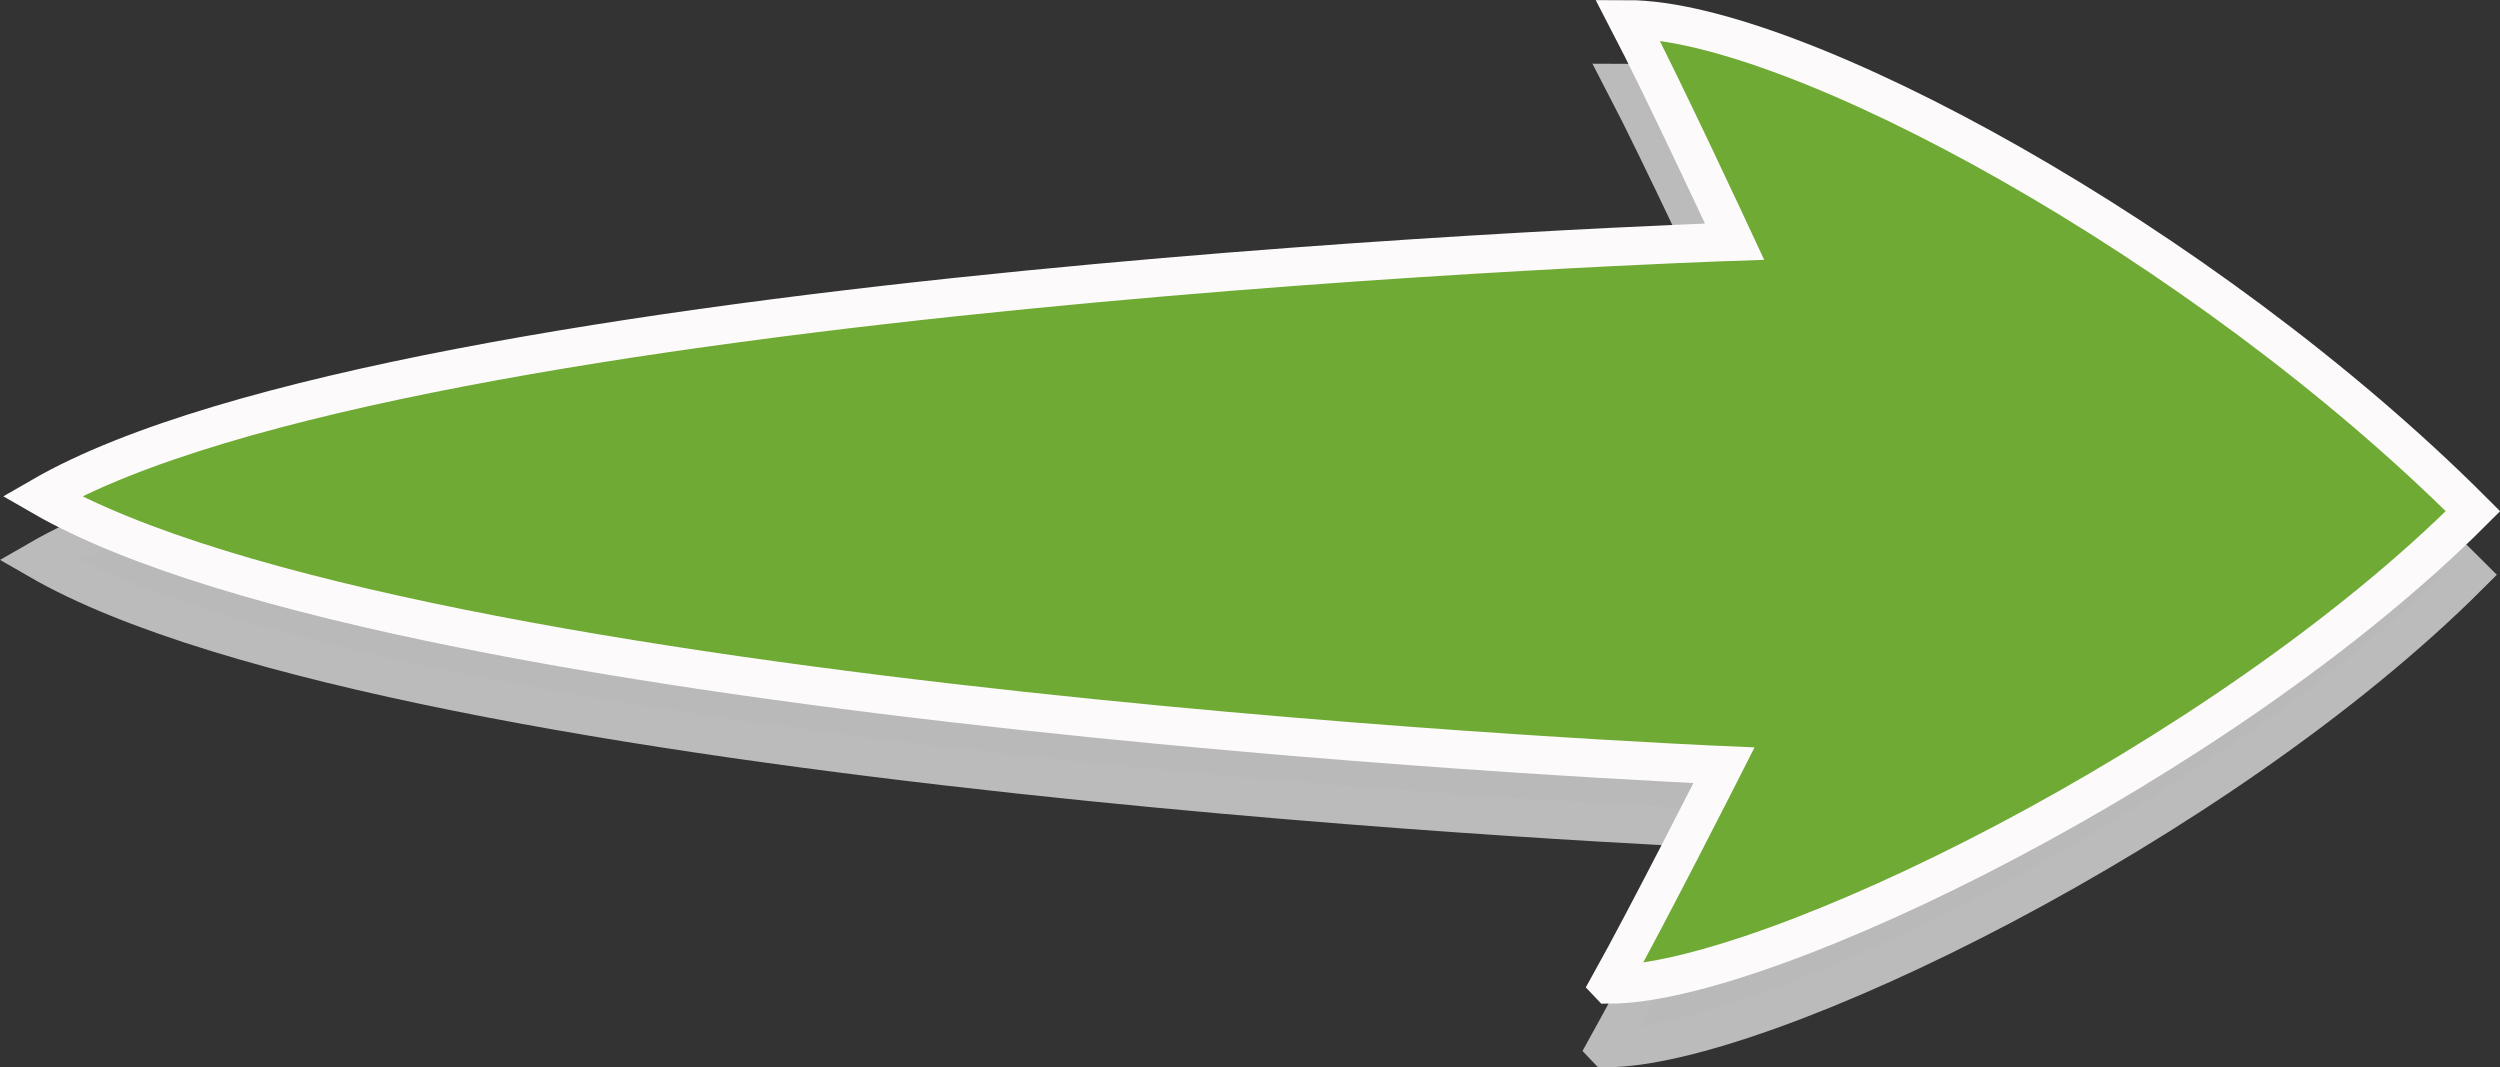 <?xml version="1.0" encoding="UTF-8" standalone="no"?>
<!-- Created with Inkscape (http://www.inkscape.org/) -->

<svg
   xmlns:dc="http://purl.org/dc/elements/1.1/"
   xmlns:cc="http://creativecommons.org/ns#"
   xmlns:rdf="http://www.w3.org/1999/02/22-rdf-syntax-ns#"
   xmlns:svg="http://www.w3.org/2000/svg"
   xmlns="http://www.w3.org/2000/svg"
   xmlns:sodipodi="http://sodipodi.sourceforge.net/DTD/sodipodi-0.dtd"
   xmlns:inkscape="http://www.inkscape.org/namespaces/inkscape"
   width="32.796mm"
   height="13.999mm"
   viewBox="0 0 32.796 13.999"
   version="1.1"
   id="svg1326"
   sodipodi:docname="arror-fat-green.svg"
   inkscape:version="0.92.4 (unknown)">
  <rect x="0" y="0" width="32.796" height="13.999" fill="#333333" stroke="none"/>
  <defs
     id="defs1320" />
  <sodipodi:namedview
     id="base"
     pagecolor="#ffffff"
     bordercolor="#666666"
     borderopacity="1.0"
     inkscape:pageopacity="0.0"
     inkscape:pageshadow="2"
     inkscape:zoom="1.6585519"
     inkscape:cx="94.030242"
     inkscape:cy="98.819826"
     inkscape:document-units="mm"
     inkscape:current-layer="layer1"
     showgrid="false"
     inkscape:window-width="1920"
     inkscape:window-height="1016"
     inkscape:window-x="0"
     inkscape:window-y="27"
     inkscape:window-maximized="1"
     fit-margin-top="0"
     fit-margin-left="0"
     fit-margin-right="0"
     fit-margin-bottom="0" />
  <g
     inkscape:label="Layer 1"
     inkscape:groupmode="layer"
     id="layer1"
     transform="translate(-55.989,-115.441)">
    <path
       inkscape:connector-curvature="0"
       id="path136"
       style="fill:#b9b9b9;fill-opacity:1;fill-rule:nonzero;stroke:#bbbbbb;stroke-width:0.503;stroke-miterlimit:4;stroke-dasharray:none;stroke-opacity:1"
       d="m 77.059,129.189 c 0.495,-0.886 1.503,-2.875 1.503,-2.875 0,0 -17.221,-0.729 -22.069,-3.528 4.79,-2.766 22.208,-3.341 22.208,-3.341 0,0 -0.938,-2.018 -1.407,-2.917 2.179,0 7.556,2.915 11.094,6.453 -3.282,3.282 -9.27,6.209 -11.328,6.209 z"
       sodipodi:nodetypes="ccccccc" />
    <path
       sodipodi:nodetypes="ccccccc"
       d="m 77.102,128.355 c 0.495,-0.886 1.503,-2.875 1.503,-2.875 0,0 -17.221,-0.729 -22.069,-3.528 4.79,-2.766 22.208,-3.341 22.208,-3.341 0,0 -0.938,-2.018 -1.407,-2.917 2.179,0 7.556,2.915 11.094,6.453 -3.282,3.282 -9.27,6.209 -11.328,6.209 z"
       style="fill:#6faa34;fill-opacity:1;fill-rule:nonzero;stroke:#fcfafa;stroke-width:0.503;stroke-miterlimit:4;stroke-dasharray:none;stroke-opacity:1"
       id="path1907"
       inkscape:connector-curvature="0" />
  </g>
</svg>
